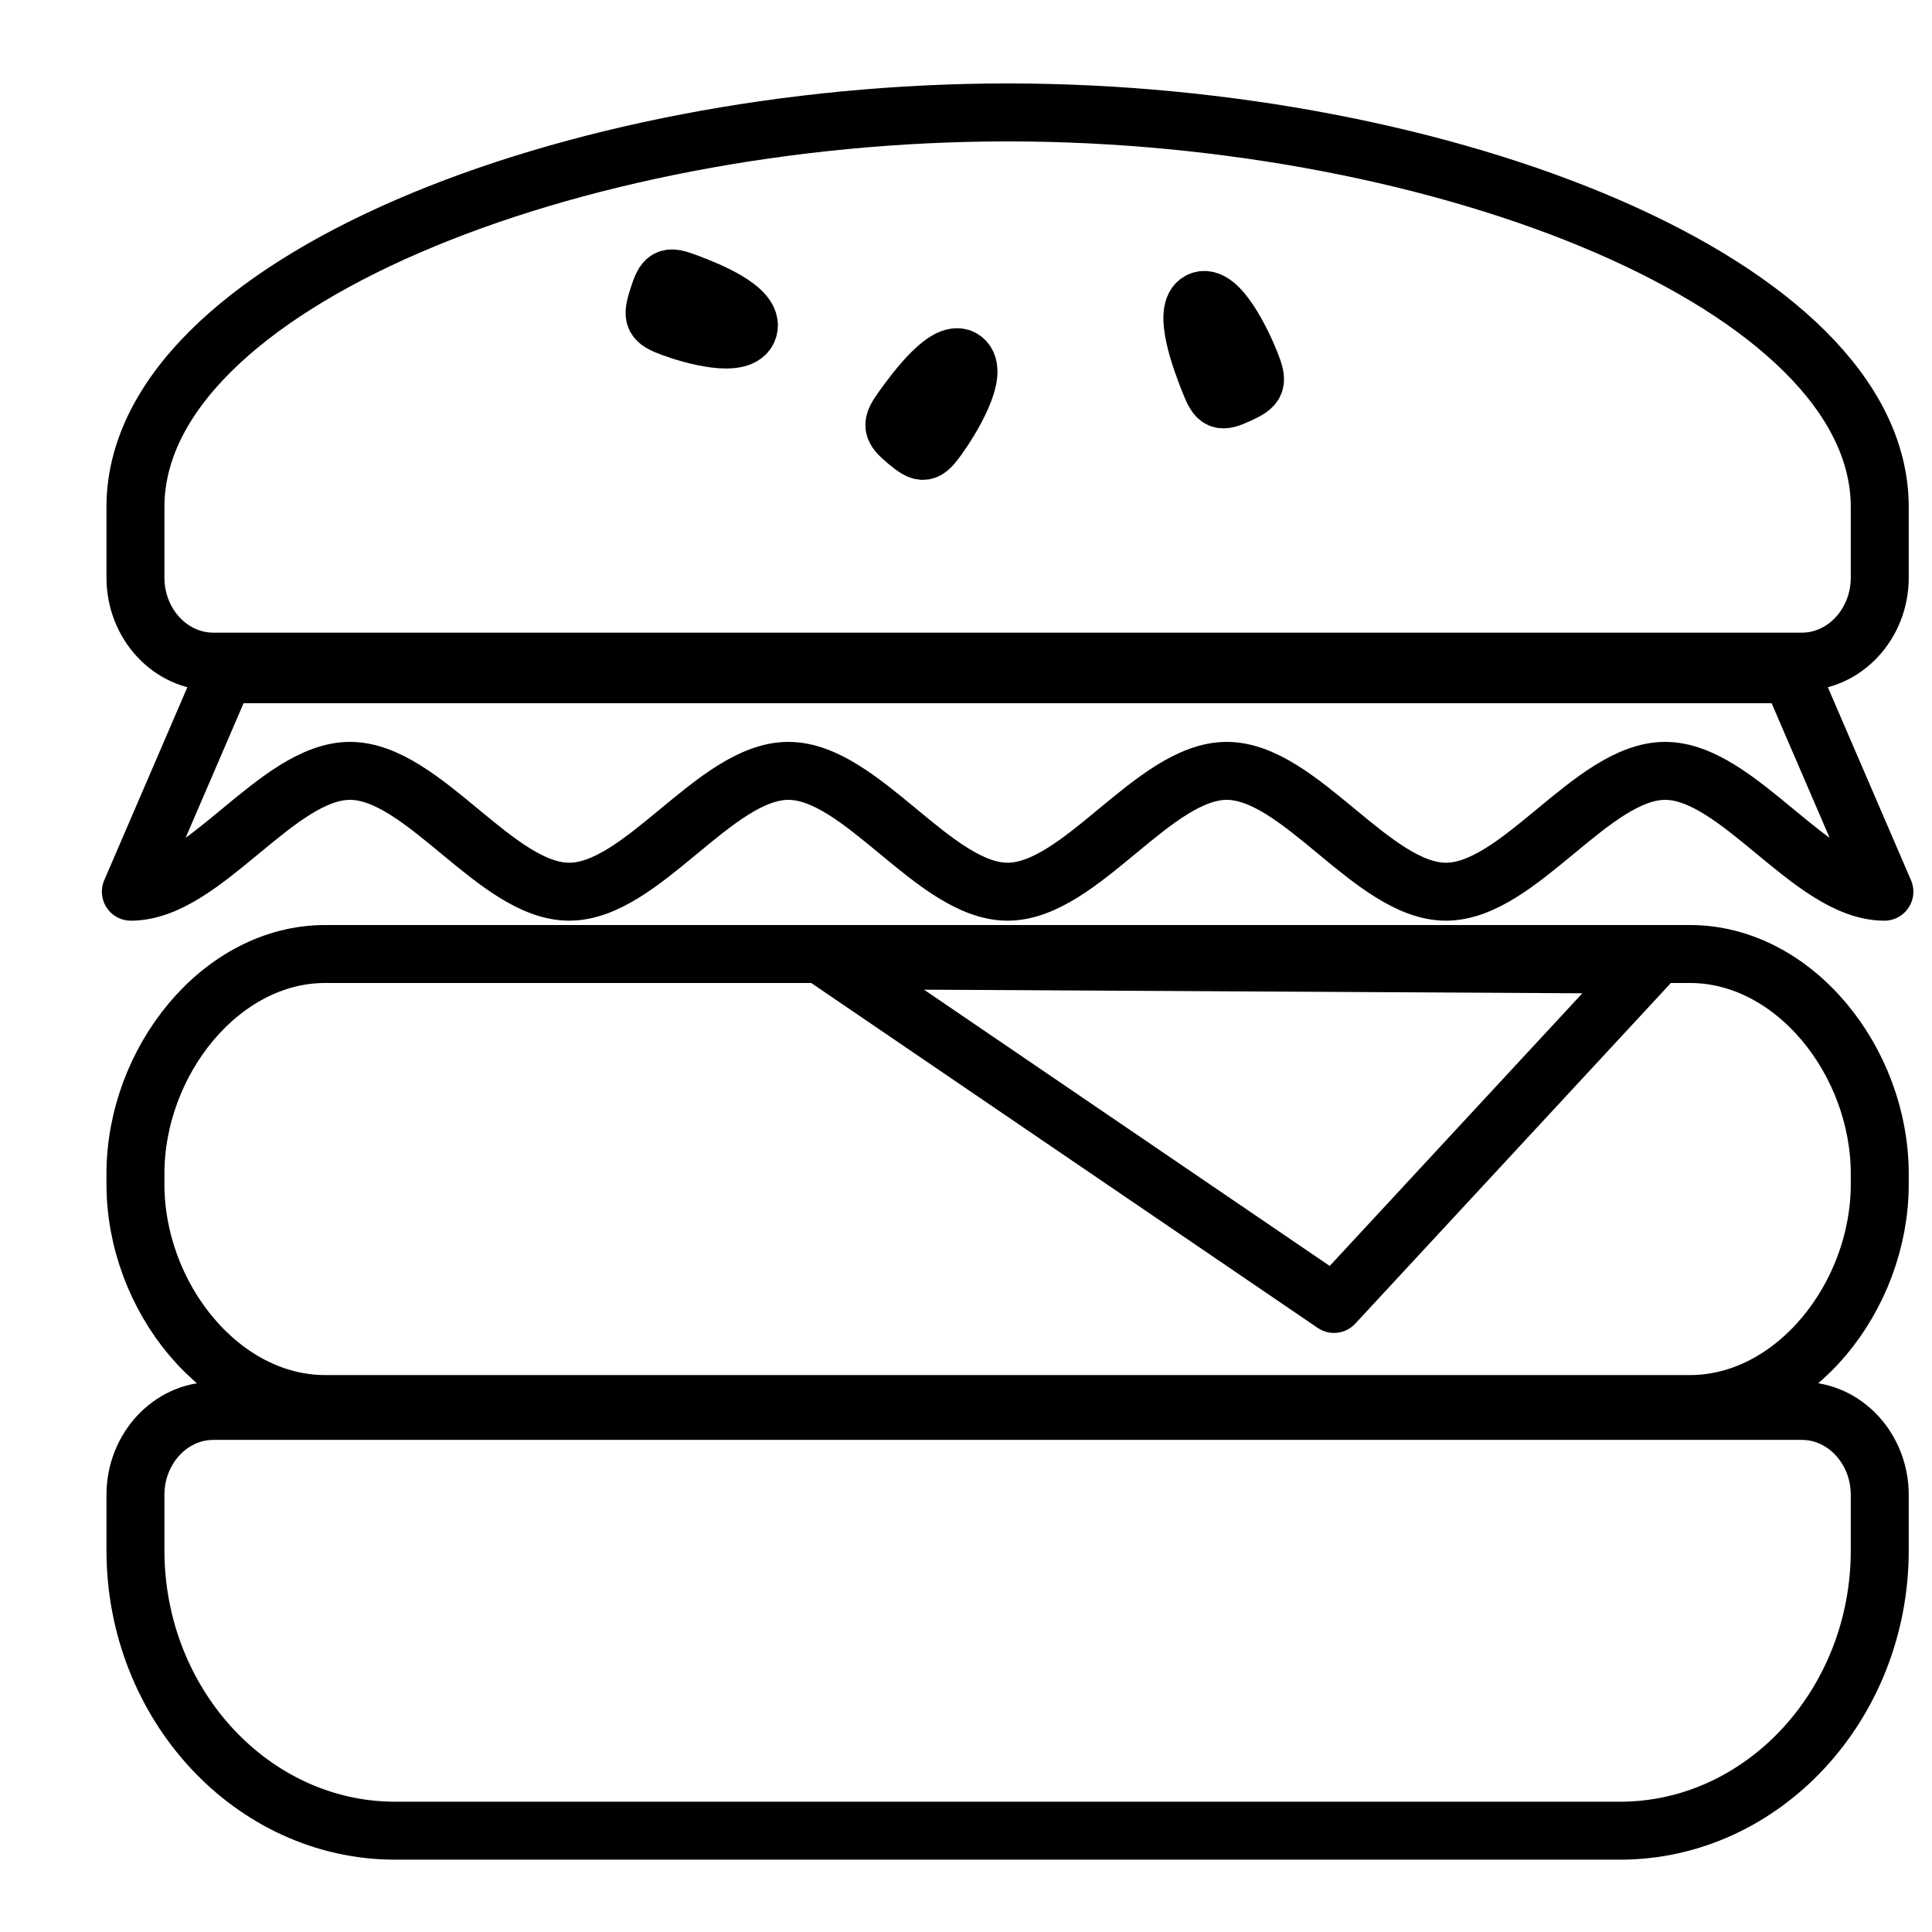 <?xml version="1.0" encoding="UTF-8"?>
<svg width="48px" height="48px" viewBox="0 0 48 48" version="1.1" xmlns="http://www.w3.org/2000/svg" xmlns:xlink="http://www.w3.org/1999/xlink">
    <!-- Generator: Sketch 48.2 (47327) - http://www.bohemiancoding.com/sketch -->
    <title>508_food-drinks-available</title>
    <desc>Created with Sketch.</desc>
    <defs></defs>
    <g id="Page-1" stroke="none" stroke-width="1" fill="none" fill-rule="evenodd" stroke-linecap="round" stroke-linejoin="round">
        <g id="508_food-drinks-available" stroke="#000000" stroke-width="1.44">
            <g id="Group" transform="translate(3, 2)">
                <path d="M26.812,5.476 C26.354,5.688 26.852,6.99 27.048,7.485 C27.244,7.979 27.317,8.011 27.776,7.799 C28.233,7.588 28.263,7.508 28.067,7.014 C27.871,6.52 27.272,5.264 26.812,5.476 Z" id="Path"></path>
                <path d="M20.947,6.935 C20.554,6.605 19.74,7.706 19.434,8.132 C19.129,8.556 19.139,8.642 19.532,8.97 C19.927,9.3 20.005,9.289 20.311,8.864 C20.616,8.44 21.342,7.264 20.947,6.935 Z" id="Path"></path>
                <path d="M15.592,6.176 C15.755,5.668 14.526,5.189 14.056,5.013 C13.585,4.837 13.514,4.874 13.351,5.382 C13.188,5.89 13.222,5.967 13.694,6.143 C14.165,6.319 15.429,6.684 15.592,6.176 Z" id="Path"></path>
                <polygon id="Path" points="37.953 21.967 30.143 30.396 17.601 21.855"></polygon>
                <path d="M41.769,33.054 L2.299,33.054 C1.234,33.054 0.365,33.992 0.365,35.139 L0.365,36.519 C0.365,40.35 3.269,43.483 6.817,43.483 L37.249,43.483 C40.798,43.483 43.702,40.35 43.702,36.519 L43.702,35.139 C43.702,33.992 42.832,33.054 41.769,33.054 Z" id="Path"></path>
                <path d="M38.988,32.883 C41.58,32.883 43.702,30.219 43.702,27.42 L43.702,27.165 C43.702,24.367 41.58,21.702 38.987,21.702 L5.079,21.702 C2.486,21.702 0.365,24.368 0.365,27.165 L0.365,27.42 C0.365,30.219 2.486,32.883 5.079,32.883 L38.988,32.883 Z" id="Path"></path>
                <path d="M41.769,14.438 L2.299,14.438 C1.234,14.438 0.365,13.5 0.365,12.352 L0.365,10.597 C0.365,5.062 11.199,0.793 22.033,0.793 C32.867,0.793 43.702,5.064 43.702,10.597 L43.702,12.352 C43.702,13.498 42.832,14.438 41.769,14.438 Z" id="Path"></path>
                <path d="M41.489,14.751 L43.817,20.154 C42.001,20.154 40.186,17.152 38.37,17.152 C36.556,17.152 34.741,20.154 32.925,20.154 C31.109,20.154 29.294,17.152 27.479,17.152 C25.663,17.152 23.849,20.154 22.033,20.154 C20.218,20.154 18.403,17.152 16.587,17.152 C14.772,17.152 12.958,20.154 11.142,20.154 C9.327,20.154 7.512,17.152 5.696,17.152 C3.88,17.152 2.066,20.154 0.251,20.154 L2.578,14.751 L41.489,14.751 Z" id="Path"></path>
            </g>
        </g>
    </g>
</svg>